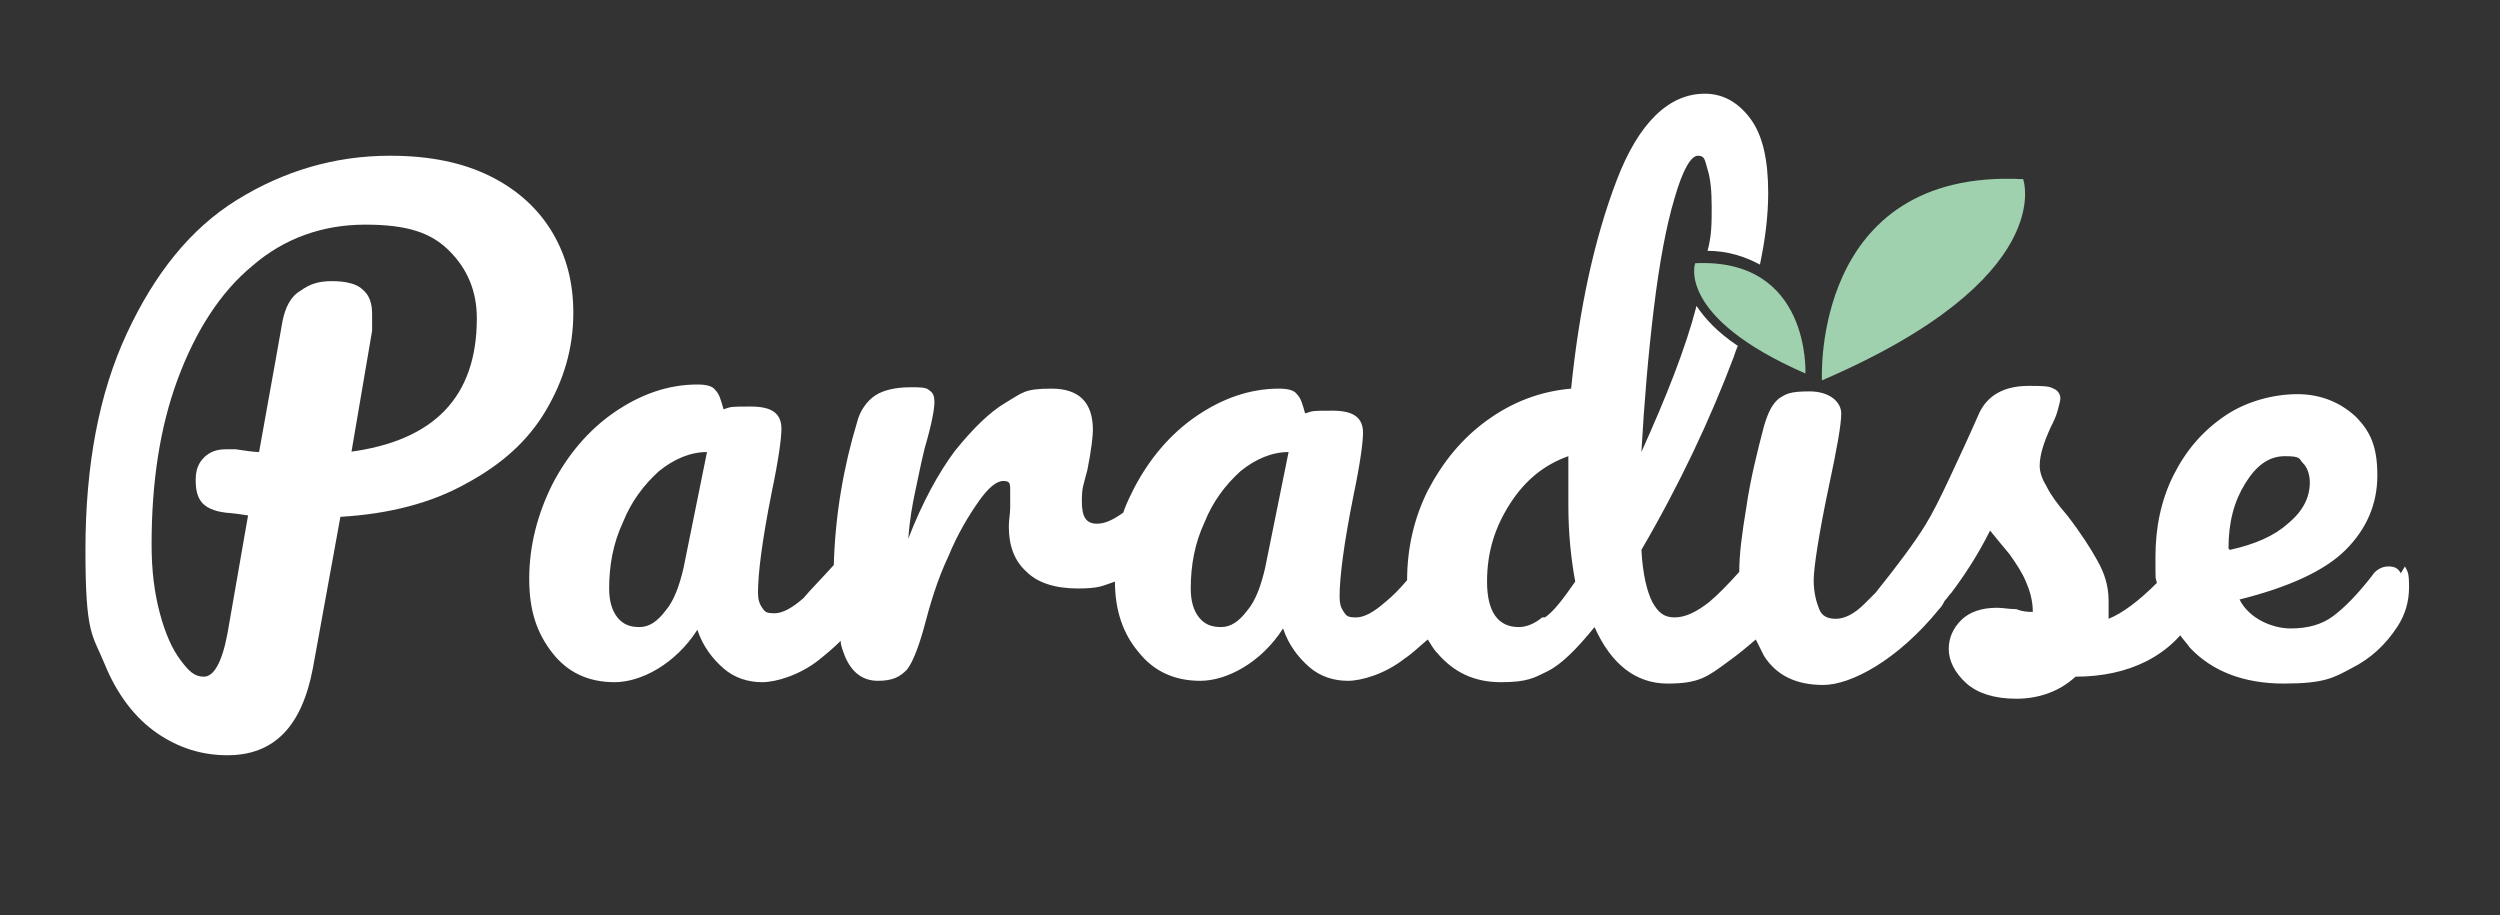 <?xml version="1.0" encoding="UTF-8"?>
<svg id="Capa_1" data-name="Capa 1" xmlns="http://www.w3.org/2000/svg" version="1.1" viewBox="0 0 181.4 66.4">
  <rect x="0" y="0" width="181.4" height="66.4" fill="#333333" stroke="none"/>
  <defs>
    <style>
      .cls-1 {
        fill: #a0d1ae;
      }

      .cls-1, .cls-2 {
        stroke-width: 0px;
      }

      .cls-2 {
        fill: #fff;
      }

      .cls-3 {
        display: none;
      }
    </style>
  </defs>
  <g class="cls-3">
    <g>
      <path class="cls-2" d="M51.3,25.4c0-1.7-.4-3.3-1.2-4.7-.8-1.4-2-2.5-3.6-3.3-1.6-.8-3.5-1.2-5.8-1.2-3.2,0-6.2.9-8.9,2.6-2.7,1.7-4.8,4.3-6.4,7.7-1.6,3.4-2.4,7.6-2.4,12.6s.4,4.8,1.1,6.7c.8,1.8,1.8,3.1,3,4,1.3.9,2.6,1.3,4.1,1.3,2.7,0,4.4-1.7,5-5.1l1.6-8.8c2.8-.2,5.3-.8,7.3-1.9,2-1.1,3.6-2.5,4.7-4.2,1.1-1.7,1.6-3.6,1.6-5.7ZM38.4,33.5l1.2-7.1c0-.2,0-.6,0-1,0-.7-.2-1.1-.5-1.4-.4-.3-.9-.5-1.7-.5s-1.3.2-1.8.5c-.5.4-.9.9-1,1.8-.6,3.2-1,5.7-1.4,7.6-.3,0-.8,0-1.4-.2-.1,0-.3,0-.5,0-.5,0-1,.2-1.3.5-.3.3-.5.7-.5,1.3s.1.9.3,1.3c.2.3.7.6,1.4.7-.1,0,.3,0,1.2.2l-1.2,6.9c-.3,1.7-.8,2.5-1.4,2.5s-.9-.3-1.4-1c-.5-.6-.9-1.6-1.2-2.7-.3-1.2-.5-2.5-.5-4,0-3.6.5-6.8,1.5-9.6,1-2.8,2.4-5,4.3-6.6,1.9-1.6,4.1-2.4,6.6-2.4s3.9.5,4.9,1.5c1.1,1,1.6,2.3,1.6,3.9,0,4.6-2.5,7.2-7.5,7.8Z"/>
      <path class="cls-2" d="M123.9,27.7c1,0,1.9-.3,2.5-.9.6-.6,1-1.3,1-2.3s-.3-1.4-.8-1.9c-.6-.4-1.3-.7-2.2-.7s-1.8.3-2.5.9c-.7.6-1,1.3-1,2.1s.3,1.5.8,2c.5.5,1.3.7,2.3.7Z"/>
      <path class="cls-2" d="M157.5,40.5c-.2-.3-.4-.4-.7-.4s-.7.2-1,.5c-.9,1.1-1.6,1.9-2.2,2.3-.6.5-1.5.7-2.5.7s-2.4-.6-3-1.7c2.9-.7,5-1.7,6.2-2.9,1.2-1.2,1.8-2.6,1.8-4.3s-.4-2.6-1.3-3.4c-.9-.8-2-1.3-3.4-1.3s-3,.4-4.3,1.3c-1.3.9-2.2,2-2.9,3.5-.7,1.4-1.1,3-1.1,4.7s0,1,.1,1.5c-1,1.1-2,1.8-2.8,2.1,0-.4,0-.8,0-1,0-.9-.2-1.6-.6-2.4-.4-.7-1-1.6-1.8-2.6-.5-.7-.9-1.2-1.2-1.6-.3-.4-.4-.8-.4-1.2,0-.6.2-1.4.7-2.2.2-.3.3-.6.4-1,0-.3.1-.5.1-.7,0-.3-.1-.5-.4-.6-.3-.1-.7-.2-1.4-.2-1.5,0-2.4.5-2.9,1.6-.5,1.3-1.1,2.5-1.6,3.7-.6,1.2-1,2.1-1.5,2.8-.7,1-1.6,2.4-2.9,3.9-.2.2-.4.4-.6.6-.7.6-1.2.9-1.6.9s-.8-.2-1-.6c-.2-.4-.3-1-.3-1.7s.3-2.8.9-5.4c.5-2.2.7-3.6.7-4.2s-.6-1.2-1.9-1.2-1.4.1-1.8.4c-.4.3-.7.8-.9,1.6-.4,1.5-.8,3.1-1.1,4.8-.2,1.4-.4,2.7-.4,3.7-.7.8-1.3,1.4-1.8,1.8-.7.6-1.4.9-2,.9s-.9-.3-1.3-.9c-.3-.6-.5-1.6-.6-3,2.2-3.8,4-7.6,5.4-11.3,1.3-3.7,2-6.8,2-9.6s-.3-3.4-1-4.3c-.7-1-1.6-1.4-2.6-1.4-2.1,0-3.8,1.7-5.1,5-1.3,3.4-2.2,7.4-2.6,12.1-1.8.2-3.4.8-4.9,1.9-1.5,1.1-2.6,2.4-3.4,4.1-.8,1.6-1.2,3.4-1.2,5.2-.5.5-.9,1-1.3,1.3-.7.6-1.2.9-1.7.9s-.5-.1-.7-.3c-.2-.2-.3-.5-.3-.9,0-1.1.3-3,.8-5.8.4-1.9.5-3.1.5-3.7,0-.9-.6-1.3-1.8-1.3s-1.1,0-1.6.1c-.1-.5-.3-.9-.5-1.1-.2-.2-.5-.3-1.1-.3-1.7,0-3.3.5-4.8,1.6-1.5,1.1-2.7,2.5-3.6,4.2-.2.5-.4.9-.6,1.4-.6.4-1.1.6-1.5.6-.6,0-.9-.4-.9-1.3s0-.9.3-1.8c.2-1.2.3-2,.3-2.3,0-1.6-.8-2.4-2.4-2.4s-1.7.3-2.6.8c-1,.6-1.9,1.5-2.9,2.8-1,1.3-1.9,3-2.7,5.1,0-1.1.2-2,.4-2.7.1-.7.3-1.6.6-2.6.4-1.4.5-2.2.5-2.6s0-.6-.3-.7c-.2-.1-.5-.2-1-.2-.9,0-1.6.2-2.1.5-.5.3-.9.8-1.1,1.6-.8,2.6-1.3,5.4-1.3,8.3-.7.8-1.3,1.5-1.8,1.9-.7.6-1.2.9-1.7.9s-.5-.1-.7-.3c-.2-.2-.3-.5-.3-.9,0-1.1.3-3,.8-5.8.4-1.9.5-3.1.5-3.7,0-.9-.6-1.3-1.8-1.3s-1.1,0-1.6.1c-.1-.5-.3-.9-.5-1.1-.2-.2-.5-.3-1.1-.3-1.7,0-3.3.5-4.8,1.6-1.5,1.1-2.7,2.5-3.6,4.2-.9,1.7-1.4,3.6-1.4,5.5s.5,3.2,1.4,4.3c.9,1.1,2.1,1.6,3.6,1.6s3.5-1,4.8-3.1c.3,1,.8,1.7,1.5,2.2.7.5,1.4.8,2.2.8s2.1-.4,3.3-1.3c.4-.3.9-.7,1.3-1.1,0,.4.2.7.3.9.4,1,1,1.5,2,1.5s1.3-.2,1.7-.6c.4-.4.7-1.2.9-2.3.4-1.5.8-2.9,1.4-4.2.6-1.3,1.2-2.4,1.8-3.2.6-.8,1.1-1.2,1.4-1.2s.4.2.4.6,0,.5,0,1c0,.4-.1.7-.1,1.1,0,1.1.3,2,1,2.7.7.7,1.7,1,2.9,1s1.5-.1,2.2-.4c0,1.7.5,3,1.3,4.1.9,1.1,2.1,1.6,3.6,1.6s3.5-1,4.8-3.1c.3,1,.8,1.7,1.5,2.2.7.5,1.4.8,2.2.8s2.1-.4,3.3-1.3c.5-.3.9-.7,1.3-1.2.2.3.3.5.5.8,1,1.1,2.2,1.7,3.7,1.7s1.9-.2,2.7-.7c.8-.4,1.7-1.3,2.7-2.6,1,2.2,2.4,3.3,4.2,3.3s2.4-.4,3.5-1.3c.6-.4,1.1-.8,1.6-1.3.1.3.3.6.5.9.7,1.1,1.9,1.7,3.5,1.7s4.3-1.5,6.8-4.4c.1-.1.2-.3.3-.5.1-.2.3-.3.4-.5.7-1,1.5-2.1,2.2-3.6.3.4.7.8,1.1,1.4.4.5.7,1.1,1,1.6.3.6.4,1.2.4,1.8-.2,0-.5,0-1-.1-.4,0-.8,0-1.1,0-.9,0-1.6.2-2,.7s-.7,1-.7,1.6.3,1.4,1,2c.7.6,1.6.9,2.9.9s2.5-.4,3.5-1.2c1.6,0,3-.3,4.1-.9.7-.3,1.3-.9,2.1-1.5.2.3.3.5.6.8,1.3,1.4,3.1,2.1,5.4,2.1s2.9-.3,4-.9c1.1-.6,2-1.4,2.7-2.4.4-.6.6-1.4.6-2.3s0-.9-.3-1.2ZM114.1,25.3c.3-2.7.7-4.8,1.2-6.5.5-1.6.9-2.5,1.4-2.5s.4.3.6.8c.2.5.2,1.2.2,2.2,0,3.6-1.4,8.4-4.1,14.3.1-2.9.4-5.7.7-8.3ZM57.7,40.2c-.2,1-.6,1.9-1.1,2.5-.5.6-1,1-1.5,1s-1-.2-1.3-.5c-.3-.4-.5-.9-.5-1.7,0-1.4.3-2.7.8-3.9.5-1.2,1.2-2.2,2.1-2.9.9-.7,1.8-1.1,2.8-1.2l-1.4,6.7ZM91.5,40.2c-.2,1-.6,1.9-1.1,2.5-.5.6-1,1-1.5,1s-1-.2-1.3-.5c-.3-.4-.5-.9-.5-1.7,0-1.4.3-2.7.8-3.9.5-1.2,1.2-2.2,2.1-2.9.9-.7,1.8-1.1,2.8-1.2l-1.4,6.7ZM107.6,43.1c-.5.4-.9.6-1.4.6-1.2,0-1.8-.9-1.8-2.7s.4-3.2,1.3-4.6c.9-1.4,2-2.3,3.3-2.7,0,1.3,0,2.3,0,2.9,0,1.6.1,3.1.4,4.4-.7,1-1.3,1.7-1.8,2.1ZM147.6,39.1c0-1.5.3-2.8.9-3.8.6-1,1.4-1.6,2.3-1.6s.8.1,1,.4c.3.3.4.7.4,1.1,0,.9-.4,1.7-1.2,2.4-.8.7-2,1.2-3.4,1.5h0Z"/>
    </g>
    <g>
      <path class="cls-2" d="M104.6-15.1c-.1,0-.2,0-.3,0-1-.3-2-.5-2.9-.7-7.1-1.4-14.5-1.4-21.6,0-.9.2-1.7.4-2.6.6-.7.2-1.4-.2-1.5-.9-.2-.7.2-1.4.9-1.5.9-.2,1.8-.4,2.7-.6,7.4-1.5,15.2-1.5,22.6,0,1,.2,2.1.5,3.1.7.7.2,1.1.9.9,1.5-.1.6-.7.9-1.2.9Z"/>
      <path class="cls-2" d="M103.1-10.5c0,0-.2,0-.3,0-.8-.2-1.6-.4-2.4-.6-6.4-1.3-13.2-1.3-19.7,0-.7.1-1.4.3-2,.5-.6.2-1.2-.2-1.4-.8-.2-.6.2-1.2.8-1.4.7-.2,1.4-.3,2.1-.5,6.7-1.4,13.8-1.4,20.6,0,.8.2,1.7.4,2.5.6.6.2,1,.8.8,1.4-.1.5-.6.9-1.1.9Z"/>
      <path class="cls-2" d="M101.5-5.8c0,0-.2,0-.3,0-.6-.2-1.2-.3-1.9-.4-5.8-1.2-11.9-1.2-17.7,0-.5.1-1,.2-1.5.3-.6.1-1.1-.2-1.3-.8-.1-.6.2-1.1.8-1.3.5-.1,1-.2,1.6-.3,6.1-1.2,12.5-1.2,18.5,0,.7.1,1.3.3,2,.4.6.1.9.7.8,1.3-.1.5-.5.8-1,.8Z"/>
      <path class="cls-2" d="M100-1.2c0,0-.1,0-.2,0-.4-.1-.9-.2-1.3-.3-5.1-1.1-10.6-1.1-15.7,0-.3,0-.6.1-.9.2-.5.1-1-.2-1.1-.7-.1-.5.2-1,.7-1.1.3,0,.7-.1,1-.2,5.4-1.1,11.1-1.1,16.5,0,.5,0,.9.2,1.4.3.5.1.8.6.7,1.1-.1.4-.5.7-.9.7Z"/>
      <path class="cls-2" d="M98.4,3.4c0,0-.1,0-.2,0-.3,0-.5-.1-.8-.2-4.5-.9-9.3-.9-13.8,0h-.4c-.4.2-.9,0-1-.5,0-.4.2-.9.6-1h.4c4.7-1.1,9.7-1.1,14.4,0,.3,0,.5.1.8.2.4.1.7.5.6,1,0,.4-.4.6-.8.6Z"/>
      <path class="cls-2" d="M96.8,8s0,0-.1,0h-.2c-3.8-.8-7.9-.8-11.7,0-.4,0-.8-.2-.8-.6,0-.4.2-.8.6-.8,4-.8,8.2-.8,12.3,0h.2c.4.1.6.5.5.9,0,.3-.4.6-.7.6Z"/>
      <path class="cls-2" d="M95.3,12.7s0,0-.1,0c-2.9-.6-6-.6-8.9,0-.3,0-.6-.2-.7-.5s.2-.6.5-.7c3.1-.5,6.3-.5,9.3,0,.3,0,.5.4.5.7,0,.3-.3.5-.6.5Z"/>
      <path class="cls-2" d="M93.7,17.3s0,0,0,0c-1.9-.3-3.9-.3-5.8,0-.3,0-.5-.1-.5-.4s.1-.5.4-.5c2-.3,4.1-.3,6.1,0,.3,0,.4.3.4.6,0,.2-.2.4-.5.4Z"/>
      <path class="cls-2" d="M92.1,22s0,0,0,0c-.9,0-1.8-.1-2.7,0-.2,0-.4-.1-.4-.3,0-.2.1-.4.3-.4,1,0,1.9,0,2.9,0,.2,0,.4.2.3.4,0,.2-.2.3-.4.3Z"/>
    </g>
    <g>
      <path class="cls-2" d="M112.7-15.7c6.8,2.9,12.8,7,18.1,12.2,5.2,5.2,9.3,11.3,12.2,18.1,2,4.7,3.3,9.7,4,14.8.8-.4,1.7-.7,2.6-.9-.7-5.1-2.1-10.1-4.1-14.9-3-7.1-7.3-13.5-12.8-18.9-5.5-5.5-11.8-9.8-18.9-12.8-.7-.3-1.5,0-1.7.7-.3.7,0,1.5.7,1.7Z"/>
      <path class="cls-2" d="M38.2,14.5c2.9-6.7,6.9-12.8,12.1-18,5.2-5.2,11.3-9.3,18.1-12.2.7-.3,1-1.1.7-1.7-.3-.7-1.1-1-1.7-.7-7.1,3-13.5,7.3-18.9,12.8C43,.1,38.7,6.5,35.7,13.6c-.2.6-.5,1.1-.7,1.7,1-.3,2.1-.6,3.2-.7Z"/>
      <path class="cls-2" d="M146.2,48.3c-.7,3.6-1.8,7.1-3.3,10.5-2.9,6.8-7,12.8-12.2,18.1s-11.3,9.3-18.1,12.2c-7,3-14.5,4.5-22.1,4.5s-15.1-1.5-22.1-4.5c-6.8-2.9-12.8-7-18.1-12.2-5.2-5.2-9.3-11.3-12.2-18.1-1-2.5-1.9-5-2.6-7.5-.8.7-1.6,1.1-2.4,1.4.7,2.4,1.5,4.8,2.5,7.2,3,7.1,7.3,13.5,12.8,18.9,5.5,5.5,11.8,9.8,18.9,12.8,7.3,3.1,15.1,4.7,23.2,4.7s15.8-1.6,23.2-4.7c7.1-3,13.5-7.3,18.9-12.8,5.5-5.5,9.8-11.8,12.8-18.9,1.5-3.5,2.6-7.1,3.4-10.8-.9-.1-1.8-.4-2.6-.8Z"/>
    </g>
    <path class="cls-2" d="M90.5-22.8c5.2,0,10.2.7,15,1.9-.7-7.6-7.1-13.5-14.8-13.5s-14.1,5.9-14.8,13.4c4.7-1.2,9.6-1.8,14.6-1.8Z"/>
  </g>
  <g>
    <path class="cls-2" d="M174.2,41.6c-.2-.4-.5-.5-.9-.5s-.9.2-1.2.7c-1.1,1.4-2,2.3-2.8,2.9-.8.6-1.8.9-3.1.9s-3-.7-3.7-2.1c3.6-.9,6.2-2.1,7.7-3.6,1.5-1.5,2.3-3.3,2.3-5.4s-.5-3.2-1.6-4.3c-1.1-1-2.5-1.6-4.2-1.6s-3.7.5-5.3,1.6c-1.6,1.1-2.8,2.5-3.7,4.3-.9,1.8-1.3,3.8-1.3,5.9s0,1.3.1,1.9c-1.3,1.3-2.5,2.2-3.5,2.6,0-.5,0-1,0-1.3,0-1.1-.3-2-.8-2.9-.5-.9-1.2-2-2.2-3.3-.7-.8-1.2-1.5-1.5-2.1-.3-.5-.5-1-.5-1.5,0-.8.3-1.7.8-2.8.2-.4.4-.8.5-1.2.1-.4.2-.7.2-.9,0-.3-.2-.6-.5-.7-.3-.2-.9-.2-1.8-.2-1.8,0-3,.7-3.6,2-.7,1.6-1.4,3.1-2.1,4.6-.7,1.5-1.3,2.7-1.8,3.5-.8,1.3-2,2.9-3.6,4.9-.3.3-.5.5-.8.8-.8.8-1.5,1.1-2.1,1.1s-1-.2-1.2-.7c-.2-.5-.4-1.2-.4-2.1s.4-3.5,1.1-6.8c.6-2.8.9-4.5.9-5.3s-.8-1.6-2.3-1.6-1.7.2-2.2.5c-.5.4-.8,1-1.1,2-.5,1.9-1,3.9-1.3,6-.3,1.8-.5,3.3-.5,4.6-.9,1-1.6,1.7-2.2,2.2-.9.7-1.7,1.1-2.5,1.1s-1.2-.4-1.6-1.1c-.4-.8-.7-2-.8-3.8,2.8-4.8,5-9.5,6.7-14,.1-.3.2-.6.3-.8-1.5-1-2.4-2-3-2.9-.8,3.1-2.2,6.6-4,10.6.2-3.6.5-7.1.9-10.4.4-3.3.9-6,1.5-8,.6-2.1,1.2-3.1,1.7-3.1s.5.3.7,1c.2.6.3,1.5.3,2.7s0,2.1-.3,3.2c1.4,0,2.7.4,3.8,1,.4-1.9.6-3.6.6-5.2,0-2.4-.4-4.2-1.3-5.4-.9-1.2-2-1.8-3.3-1.8-2.6,0-4.8,2.1-6.4,6.3-1.6,4.2-2.7,9.2-3.3,15.1-2.3.2-4.3,1-6.1,2.3-1.8,1.3-3.2,3-4.3,5.1-1,2-1.5,4.2-1.5,6.5-.6.7-1.1,1.2-1.6,1.6-.8.7-1.5,1.1-2.1,1.1s-.7-.1-.9-.4c-.2-.3-.3-.6-.3-1.1,0-1.4.3-3.8,1-7.3.5-2.4.7-3.9.7-4.6,0-1.1-.7-1.6-2.2-1.6s-1.4,0-2,.2c-.2-.7-.3-1.1-.6-1.4-.2-.3-.7-.4-1.3-.4-2.1,0-4.1.7-6,2-1.9,1.3-3.4,3.1-4.5,5.2-.3.6-.6,1.2-.8,1.8-.7.5-1.3.8-1.9.8-.8,0-1.1-.5-1.1-1.6s.1-1.1.4-2.3c.3-1.5.4-2.5.4-2.9,0-2-1-3-3-3s-2.1.3-3.3,1c-1.2.7-2.4,1.9-3.7,3.5-1.2,1.6-2.4,3.8-3.4,6.4.1-1.3.3-2.5.5-3.4.2-.9.4-2,.7-3.2.5-1.7.7-2.8.7-3.3s-.1-.7-.4-.9c-.2-.2-.7-.2-1.3-.2-1.1,0-2,.2-2.6.6-.6.4-1.1,1.1-1.3,1.9-1,3.3-1.6,6.8-1.7,10.4-.9,1-1.7,1.8-2.2,2.4-.8.7-1.5,1.1-2.1,1.1s-.7-.1-.9-.4c-.2-.3-.3-.6-.3-1.1,0-1.4.3-3.8,1-7.3.5-2.4.7-3.9.7-4.6,0-1.1-.7-1.6-2.2-1.6s-1.4,0-2,.2c-.2-.7-.3-1.1-.6-1.4-.2-.3-.7-.4-1.3-.4-2.1,0-4.1.7-6,2-1.9,1.3-3.4,3.1-4.5,5.2-1.1,2.2-1.7,4.5-1.7,6.9s.6,4,1.7,5.4c1.1,1.4,2.6,2.1,4.5,2.1s4.4-1.3,6-3.8c.4,1.2,1.1,2.1,1.9,2.8.8.7,1.8,1,2.8,1s2.7-.5,4.1-1.6c.5-.4,1.1-.9,1.6-1.4,0,.4.2.8.3,1.1.5,1.2,1.3,1.8,2.4,1.8s1.6-.3,2.1-.8c.4-.5.8-1.5,1.2-2.9.5-1.9,1-3.6,1.8-5.3.7-1.7,1.5-3,2.2-4,.7-1,1.3-1.5,1.8-1.5s.5.2.5.7,0,.6,0,1.2c0,.5-.1.9-.1,1.4,0,1.4.4,2.5,1.3,3.3.8.8,2.1,1.2,3.7,1.2s1.8-.2,2.7-.5c0,2.1.6,3.8,1.7,5.1,1.1,1.4,2.6,2.1,4.5,2.1s4.4-1.3,6-3.8c.4,1.2,1.1,2.1,1.9,2.8.8.7,1.8,1,2.8,1s2.7-.5,4.1-1.6c.6-.4,1.1-.9,1.7-1.4.2.3.4.7.7,1,1.2,1.4,2.7,2.1,4.6,2.1s2.4-.3,3.4-.8c1-.5,2.1-1.6,3.4-3.2,1.2,2.7,3,4.1,5.3,4.1s2.9-.5,4.4-1.6c.7-.5,1.3-1,2-1.6.2.4.4.8.6,1.2.9,1.4,2.3,2.1,4.3,2.1s5.4-1.8,8.4-5.5c.2-.2.3-.4.4-.6.2-.2.3-.4.5-.6.9-1.2,1.9-2.7,2.8-4.5.4.5.9,1.1,1.4,1.7.5.7.9,1.3,1.2,2,.3.7.5,1.4.5,2.2-.3,0-.7,0-1.2-.2-.5,0-1-.1-1.4-.1-1.1,0-2,.3-2.6.9-.6.6-.9,1.3-.9,2.1s.4,1.7,1.3,2.5c.8.7,2,1.1,3.6,1.1s3.1-.5,4.3-1.6c2,0,3.7-.4,5.1-1.1.8-.4,1.7-1,2.5-1.9.2.3.5.6.7.9,1.6,1.7,3.9,2.6,6.8,2.6s3.6-.4,4.9-1.1c1.4-.7,2.5-1.7,3.4-3.1.5-.8.8-1.7.8-2.8s-.1-1.1-.3-1.5ZM49.6,41.2c-.3,1.3-.7,2.4-1.3,3.1-.6.8-1.2,1.2-1.9,1.2s-1.2-.2-1.6-.7c-.4-.5-.6-1.2-.6-2.1,0-1.7.3-3.3,1-4.8.6-1.5,1.5-2.7,2.6-3.7,1.1-.9,2.3-1.4,3.5-1.4l-1.7,8.4ZM91.8,41.2c-.3,1.3-.7,2.4-1.3,3.1-.6.8-1.2,1.2-1.9,1.2s-1.2-.2-1.6-.7c-.4-.5-.6-1.2-.6-2.1,0-1.7.3-3.3,1-4.8.6-1.5,1.5-2.7,2.6-3.7,1.1-.9,2.3-1.4,3.5-1.4l-1.7,8.4ZM111.9,44.8c-.6.5-1.2.7-1.7.7-1.5,0-2.3-1.1-2.3-3.3s.6-4,1.7-5.7c1.1-1.7,2.5-2.8,4.2-3.4,0,1.6,0,2.8,0,3.6,0,2,.2,3.9.5,5.5-.9,1.3-1.6,2.2-2.2,2.6ZM161.7,39.8c0-1.9.4-3.4,1.2-4.7.8-1.3,1.7-2,2.9-2s1,.2,1.3.5c.3.3.5.8.5,1.4,0,1.1-.5,2.1-1.6,3-1,.9-2.4,1.5-4.2,1.9h0Z"/>
    <path class="cls-2" d="M41.6,22.7c0-2.2-.5-4.1-1.5-5.8-1-1.7-2.5-3.1-4.5-4.1-2-1-4.4-1.5-7.3-1.5-4,0-7.7,1.1-11.1,3.2-3.4,2.1-6,5.4-8,9.7-2,4.3-3,9.5-3,15.7s.5,6.1,1.4,8.3c.9,2.2,2.2,3.9,3.8,5,1.6,1.1,3.3,1.6,5.1,1.6,3.4,0,5.4-2.1,6.2-6.3l2-11c3.5-.2,6.6-1,9.1-2.4,2.6-1.4,4.5-3.1,5.8-5.3,1.3-2.2,2-4.5,2-7.1ZM25.5,32.8l1.5-8.8c0-.3,0-.7,0-1.2,0-.8-.2-1.4-.7-1.8-.4-.4-1.2-.6-2.2-.6s-1.6.2-2.3.7c-.7.4-1.1,1.2-1.3,2.2-.7,4-1.3,7.2-1.7,9.5-.4,0-1-.1-1.7-.2-.2,0-.4,0-.7,0-.7,0-1.2.2-1.6.6-.4.4-.6.9-.6,1.6s.1,1.2.4,1.6c.3.4.9.7,1.8.8-.2,0,.4,0,1.6.2l-1.5,8.6c-.4,2.1-1,3.1-1.7,3.1s-1.1-.4-1.7-1.2c-.6-.8-1.1-1.9-1.5-3.4-.4-1.5-.6-3.1-.6-5,0-4.5.6-8.5,1.9-12,1.3-3.5,3.1-6.3,5.4-8.2,2.3-2,5.1-3,8.2-3s4.8.6,6.1,1.9c1.3,1.3,2,2.9,2,4.9,0,5.7-3.1,8.9-9.3,9.7Z"/>
  </g>
  <path class="cls-1" d="M132.2,27.6s-.8-15.4,14.6-14.6c0,0,2.6,7.2-14.6,14.6Z"/>
  <path class="cls-1" d="M131,27.1s.4-8.4-8-8c0,0-1.4,3.9,8,8Z"/>
</svg>